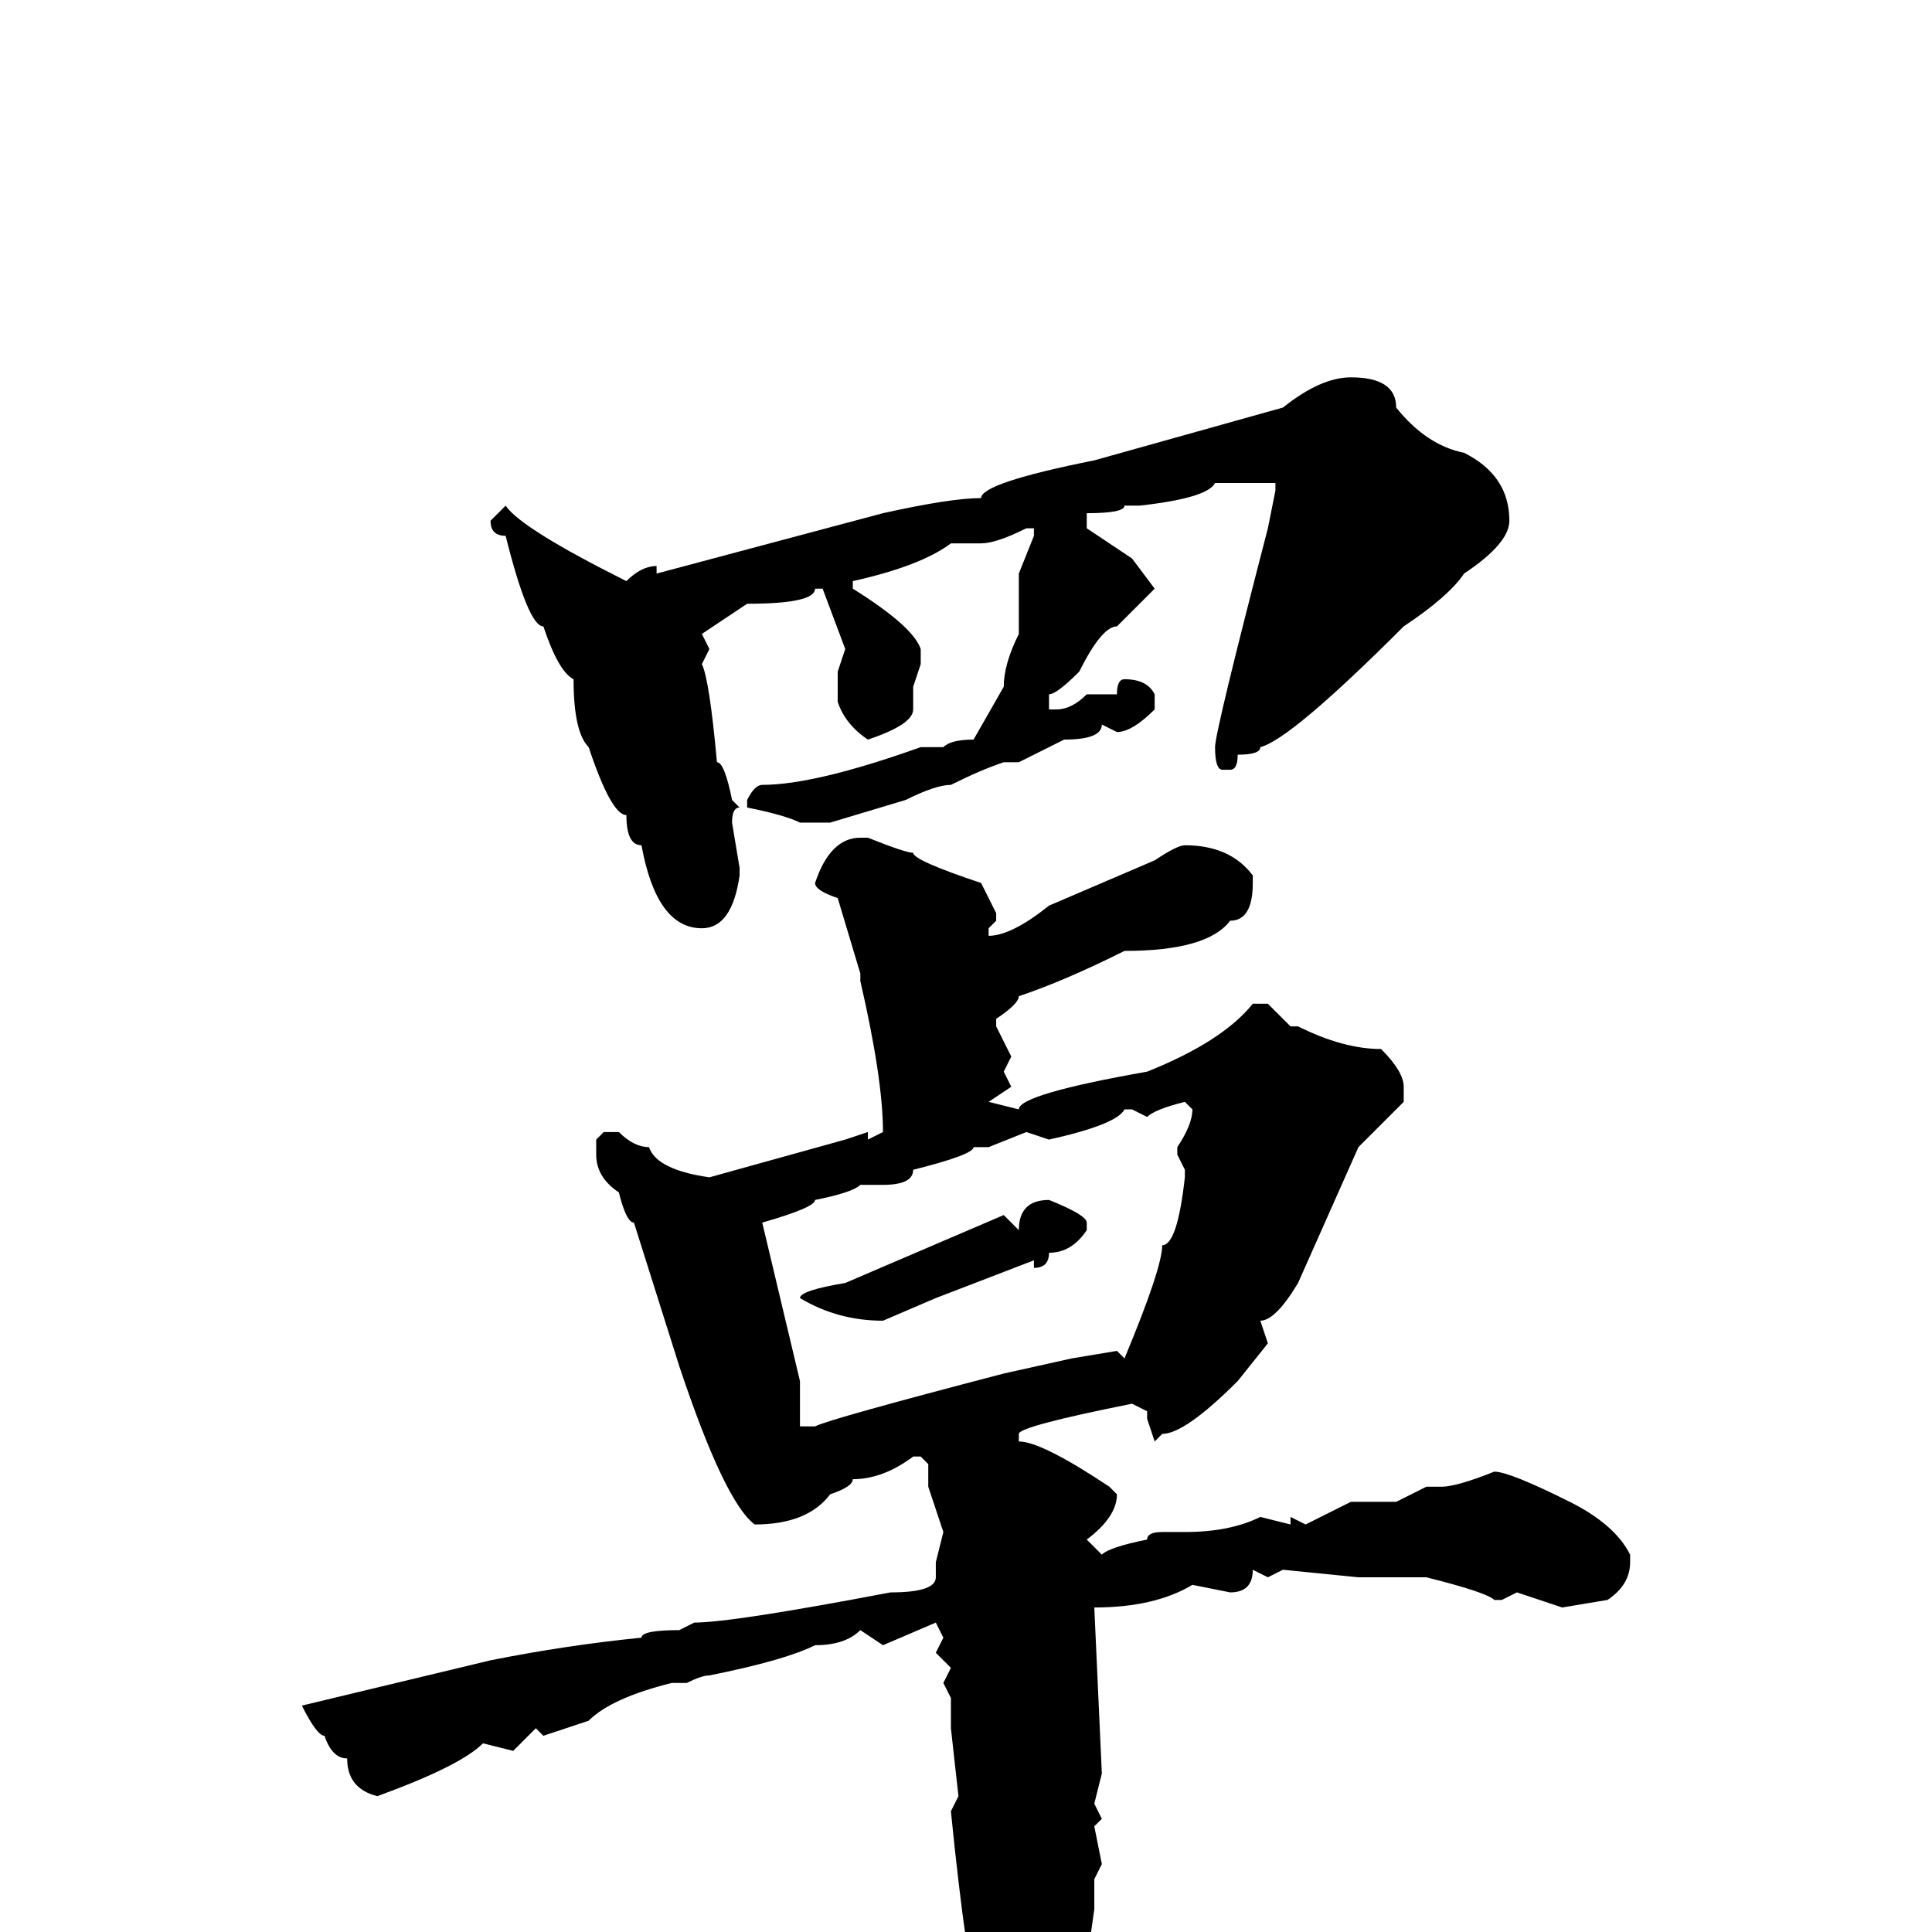 <svg xmlns="http://www.w3.org/2000/svg" viewBox="0 -256 256 256">
	<path fill="#000000" d="M179 -206Q185 -206 185 -202Q189 -197 194 -196Q200 -193 200 -187Q200 -184 194 -180Q192 -177 186 -173Q171 -158 167 -157Q167 -156 164 -156Q164 -154 163 -154H162Q161 -154 161 -157Q161 -159 168 -186L169 -191V-192H161Q160 -190 151 -189H149Q149 -188 144 -188V-187V-186L150 -182L153 -178Q152 -177 148 -173Q146 -173 143 -167Q140 -164 139 -164V-163V-162H140Q142 -162 144 -164H145H148Q148 -166 149 -166Q152 -166 153 -164V-162Q150 -159 148 -159L146 -160Q146 -158 141 -158L135 -155H134H133Q130 -154 126 -152Q124 -152 120 -150L110 -147H108H107H106Q104 -148 99 -149V-150Q100 -152 101 -152Q108 -152 122 -157H125Q126 -158 129 -158L133 -165Q133 -168 135 -172V-176V-180L137 -185V-186H136Q132 -184 130 -184H126Q122 -181 113 -179V-178Q121 -173 122 -170V-168L121 -165V-162Q121 -160 115 -158Q112 -160 111 -163V-164V-167L112 -170L109 -178H108Q108 -176 99 -176L93 -172L94 -170L93 -168Q94 -166 95 -155Q96 -155 97 -150L98 -149Q97 -149 97 -147L98 -141V-140Q97 -133 93 -133Q87 -133 85 -144Q83 -144 83 -148Q81 -148 78 -157Q76 -159 76 -166Q74 -167 72 -173Q70 -173 67 -185Q65 -185 65 -187L67 -189Q69 -186 83 -179Q85 -181 87 -181V-180L117 -188Q126 -190 130 -190Q130 -192 145 -195L170 -202Q175 -206 179 -206ZM114 -145H115Q120 -143 121 -143Q121 -142 130 -139L132 -135V-134L131 -133V-132Q134 -132 139 -136L153 -142Q156 -144 157 -144Q163 -144 166 -140V-139Q166 -134 163 -134Q160 -130 149 -130Q141 -126 135 -124Q135 -123 132 -121V-120L134 -116L133 -114L134 -112L131 -110L135 -109Q135 -111 152 -114Q162 -118 166 -123H168L171 -120H172Q178 -117 183 -117Q186 -114 186 -112V-110L180 -104L172 -86Q169 -81 167 -81L168 -78L164 -73Q157 -66 154 -66L153 -65L152 -68V-69L150 -70Q135 -67 135 -66V-65Q138 -65 147 -59L148 -58Q148 -55 144 -52L146 -50Q147 -51 152 -52Q152 -53 154 -53H157Q163 -53 167 -55L171 -54V-55L173 -54L179 -57H183H185L189 -59H191Q193 -59 198 -61Q200 -61 208 -57Q214 -54 216 -50V-49Q216 -46 213 -44L207 -43L201 -45L199 -44H198Q197 -45 189 -47H180L170 -48L168 -47L166 -48Q166 -45 163 -45L158 -46Q153 -43 145 -43L146 -21L145 -17L146 -15L145 -14L146 -9L145 -7V-4V-3L143 11Q140 21 136 25Q134 30 133 30H132Q130 30 130 12Q128 4 126 -16L127 -18L126 -27V-31L125 -33L126 -35L124 -37L125 -39L124 -41L117 -38L114 -40Q112 -38 108 -38Q104 -36 94 -34Q93 -34 91 -33H89Q81 -31 78 -28L72 -26L71 -27L68 -24L64 -25Q61 -22 50 -18Q46 -19 46 -23Q44 -23 43 -26Q42 -26 40 -30L65 -36Q75 -38 85 -39Q85 -40 90 -40L92 -41Q97 -41 118 -45Q124 -45 124 -47V-49L125 -53L123 -59V-62L122 -63H121Q117 -60 113 -60Q113 -59 110 -58Q107 -54 100 -54Q96 -57 90 -75L84 -94Q83 -94 82 -98Q79 -100 79 -103V-105L80 -106H82Q84 -104 86 -104Q87 -101 94 -100L112 -105L115 -106V-105L117 -106Q117 -113 114 -126V-127L111 -137Q108 -138 108 -139Q110 -145 114 -145ZM152 -108L150 -109H149Q148 -107 139 -105L136 -106L131 -104H129Q129 -103 121 -101Q121 -99 117 -99H114Q113 -98 108 -97Q108 -96 101 -94L106 -73V-67H108Q110 -68 133 -74L142 -76L148 -77L149 -76Q154 -88 154 -91Q156 -91 157 -100V-101L156 -103V-104Q158 -107 158 -109L157 -110Q153 -109 152 -108ZM139 -97Q144 -95 144 -94V-93Q142 -90 139 -90Q139 -88 137 -88V-89L124 -84L117 -81Q111 -81 106 -84Q106 -85 112 -86L126 -92L133 -95L135 -93Q135 -97 139 -97Z"/>
</svg>